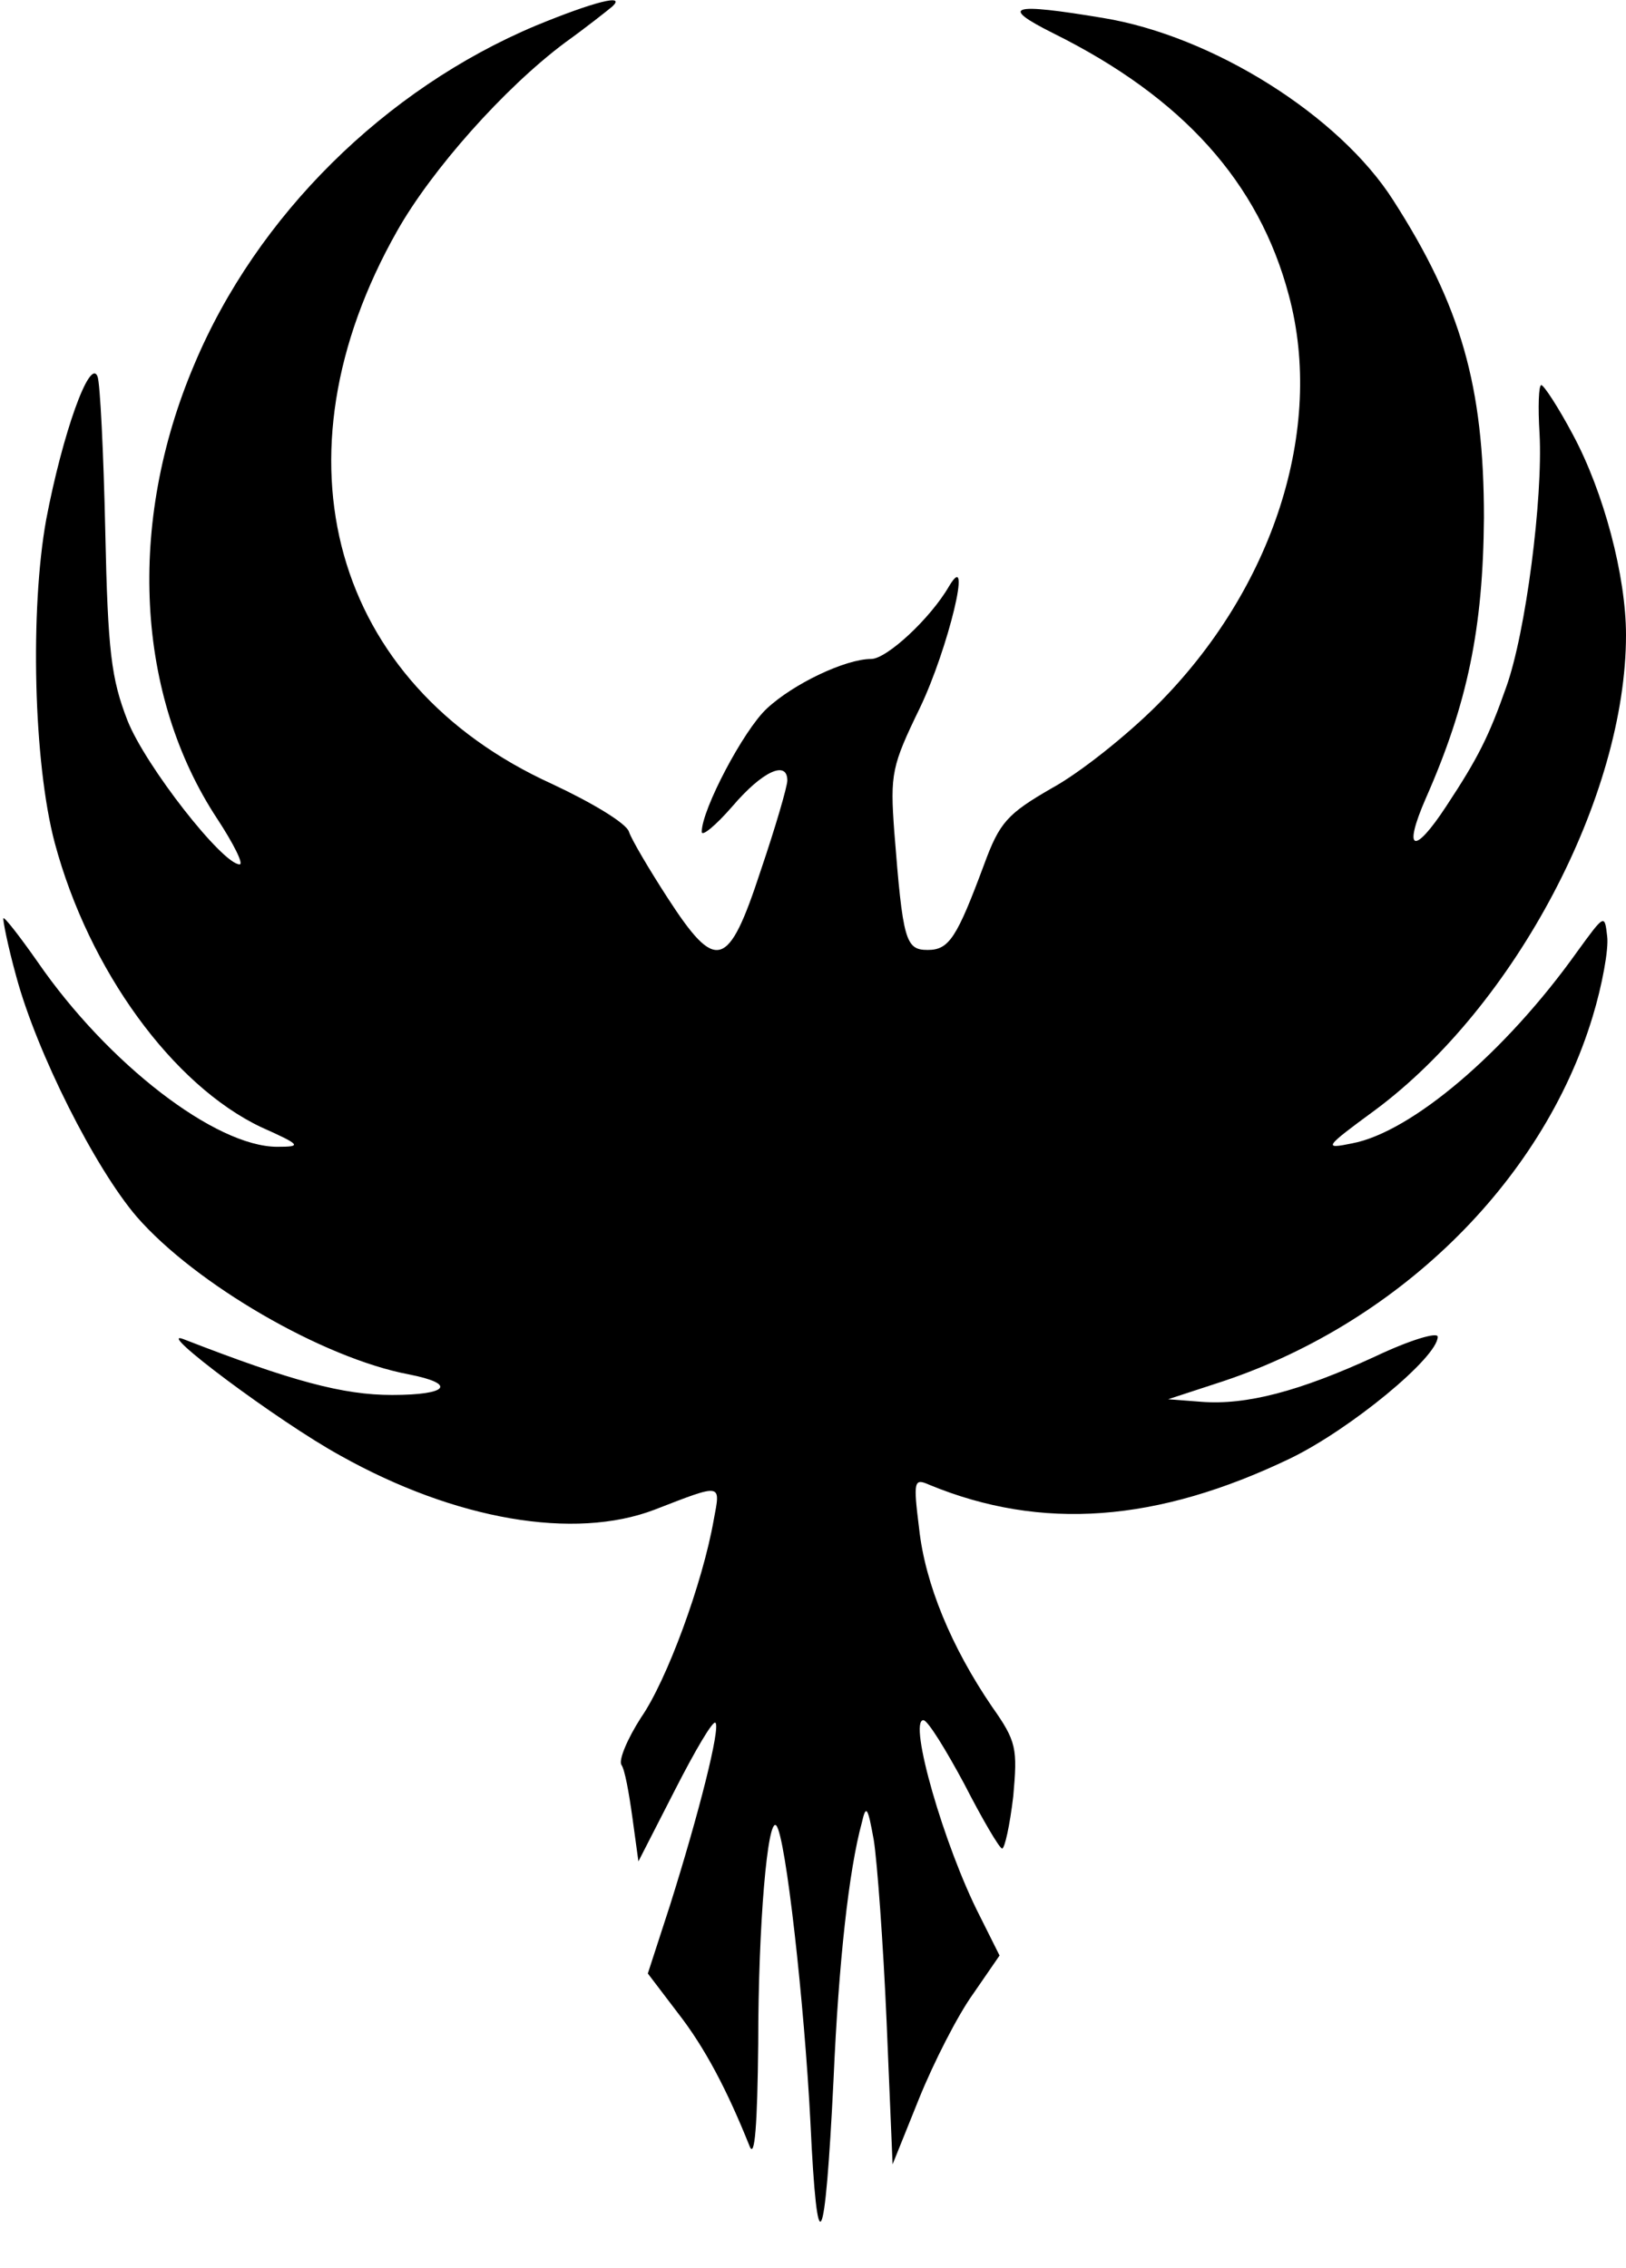 <?xml version="1.0" standalone="no"?>
<!DOCTYPE svg PUBLIC "-//W3C//DTD SVG 20010904//EN"
 "http://www.w3.org/TR/2001/REC-SVG-20010904/DTD/svg10.dtd">
<svg version="1.0" xmlns="http://www.w3.org/2000/svg"
 width="190pt" height="265pt" viewBox="0 0 190 265"
 preserveAspectRatio="xMidYMid meet">

<g transform="translate(0,265) scale(0.1,-0.1)"
fill="#000000" stroke="none">
<path d="M626 2620 c-176 -74 -326 -222 -399 -396 -79 -186 -68 -387 27 -531
19 -29 31 -53 26 -53 -20 0 -110 115 -131 168 -19 49 -23 80 -26 222 -2 91 -6
172 -9 180 -9 23 -41 -67 -60 -167 -19 -105 -15 -284 10 -378 40 -149 138
-283 241 -332 47 -21 48 -23 19 -23 -72 0 -198 97 -280 216 -21 30 -39 53 -40
51 -1 -1 5 -32 15 -68 24 -89 92 -224 141 -281 68 -78 217 -165 318 -184 56
-11 46 -24 -20 -24 -57 0 -117 16 -243 65 -38 15 110 -96 183 -136 134 -75
273 -99 367 -63 80 31 77 31 69 -12 -13 -74 -55 -188 -85 -231 -16 -25 -26
-49 -23 -55 4 -5 9 -33 13 -62 l7 -51 43 84 c23 45 44 81 47 78 6 -6 -19 -105
-53 -213 l-26 -80 35 -46 c32 -41 58 -91 84 -156 6 -15 9 25 10 120 0 140 11
265 21 255 11 -11 33 -209 40 -347 8 -170 17 -153 27 50 6 138 18 245 33 300
5 22 7 19 14 -20 4 -25 11 -120 15 -212 l7 -167 31 77 c17 42 45 97 63 122
l31 45 -23 46 c-42 82 -84 229 -66 229 5 0 26 -34 48 -75 21 -41 41 -75 44
-75 3 0 9 27 13 61 5 56 4 64 -25 105 -47 69 -78 143 -85 208 -7 56 -6 59 12
51 131 -54 266 -44 422 31 70 34 172 118 172 142 0 6 -33 -4 -73 -23 -89 -41
-151 -57 -203 -53 l-39 3 55 18 c210 67 382 234 441 429 11 36 19 79 17 94 -3
26 -3 26 -35 -18 -84 -118 -194 -211 -263 -224 -34 -7 -33 -5 27 39 164 122
293 367 293 555 0 69 -26 167 -62 234 -17 32 -34 58 -37 58 -3 0 -4 -25 -2
-57 4 -75 -16 -232 -39 -296 -20 -57 -33 -83 -70 -139 -38 -58 -51 -53 -24 9
49 111 67 199 68 328 0 154 -27 248 -106 371 -63 99 -211 192 -339 213 -108
18 -122 14 -58 -18 151 -75 240 -174 275 -306 42 -156 -18 -343 -154 -479 -35
-35 -90 -79 -123 -97 -52 -30 -61 -40 -79 -89 -32 -86 -41 -100 -66 -100 -26
0 -29 11 -39 138 -5 68 -3 77 30 145 33 69 62 189 34 142 -22 -38 -73 -85 -91
-85 -30 0 -91 -29 -122 -58 -27 -25 -76 -118 -76 -144 0 -6 16 7 36 30 35 41
64 54 64 30 0 -7 -14 -55 -31 -105 -38 -116 -52 -120 -109 -32 -22 34 -42 68
-45 77 -3 10 -43 34 -90 56 -257 117 -331 381 -181 646 40 71 125 167 196 220
25 18 49 37 55 42 18 16 -21 6 -89 -22z"/>
</g>
</svg>
